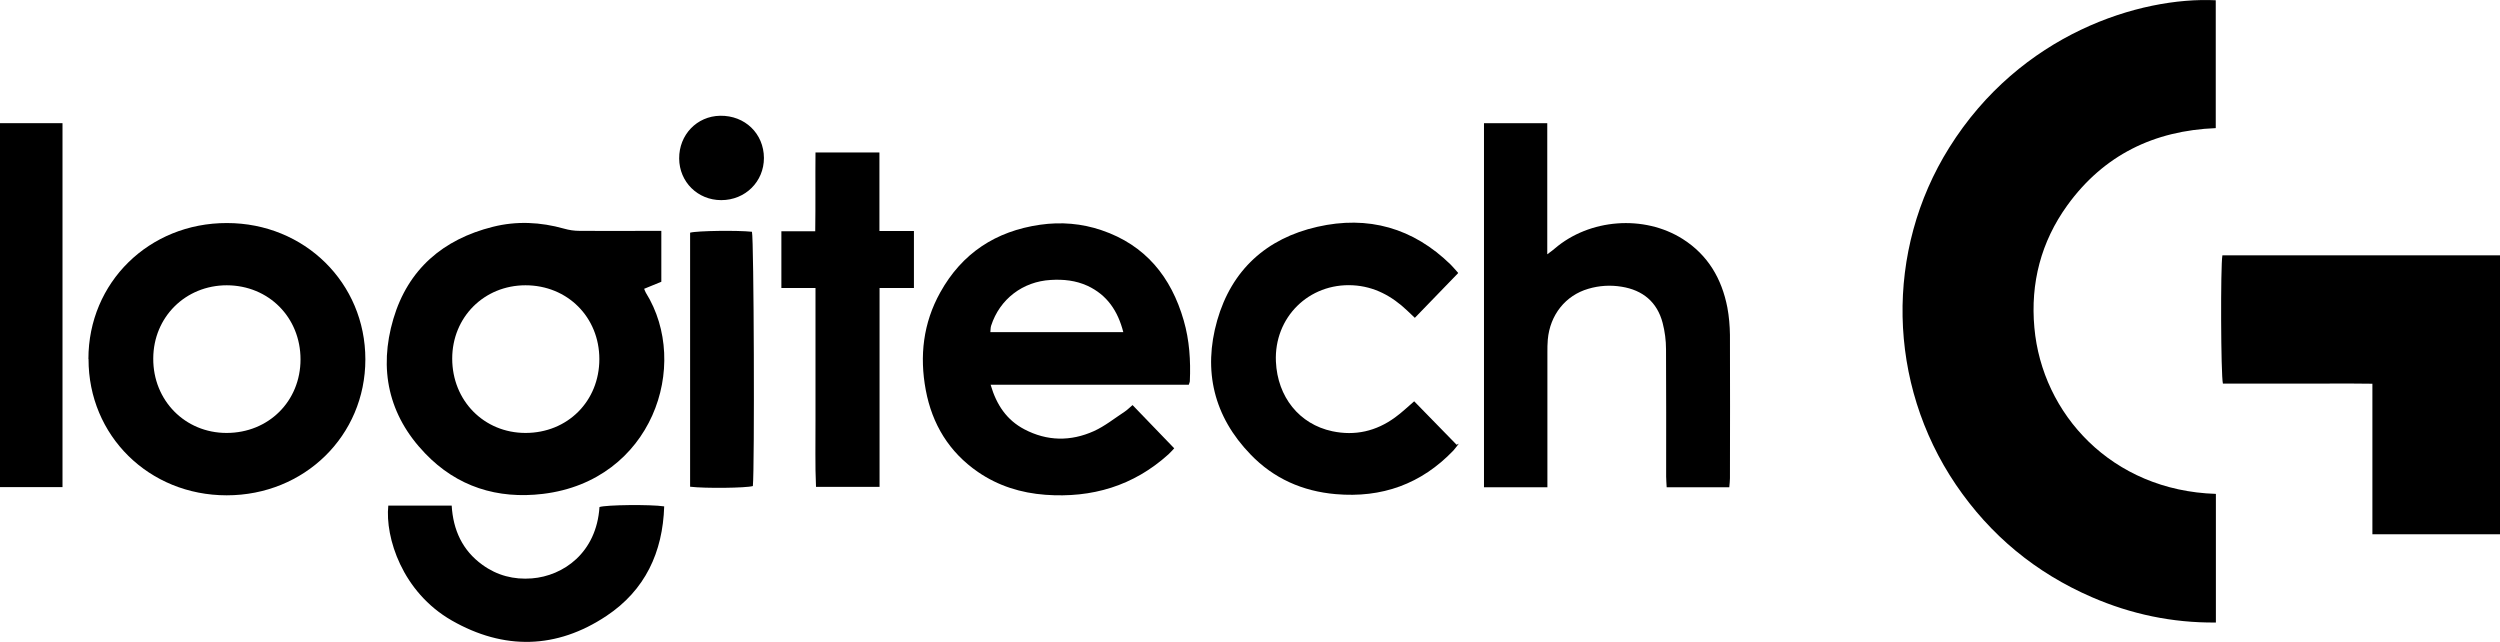 <?xml version="1.0" encoding="UTF-8"?>
<svg id="Capa_1" xmlns="http://www.w3.org/2000/svg" viewBox="0 0 192 49.3">
  <path d="M170.18,37.93v9.88c-3.35.03-6.51-.64-9.53-1.95-4.31-1.87-7.8-4.75-10.44-8.64-5.28-7.8-5.46-17.97-.51-25.88C155.17,2.59,164.35-.26,170.17.02v9.82c-4.73.19-8.6,2.06-11.4,5.93-2.02,2.8-2.84,5.97-2.53,9.39.59,6.62,5.92,12.52,13.94,12.77Z"/>
  <path d="M192,41.03h-9.8v-11.56c-1.99-.03-3.9,0-5.82-.01-1.89,0-3.79,0-5.66,0-.16-.62-.19-9.03-.04-9.85h21.32v21.42Z"/>
  <path d="M118.85,37.42h-4.88V9.46h4.86v10.07c.27-.2.42-.31.56-.43,2.67-2.3,6.87-2.63,9.85-.74,1.93,1.23,2.99,3.04,3.42,5.25.13.69.19,1.41.2,2.11.02,3.67,0,7.34,0,11.01,0,.22-.03.44-.05.69h-4.81c-.01-.28-.04-.54-.04-.81,0-3.26.01-6.53-.01-9.79,0-.67-.09-1.37-.26-2.02-.42-1.61-1.53-2.52-3.15-2.78-.86-.14-1.72-.09-2.56.16-1.75.51-2.94,2-3.11,3.9-.03.33-.03.66-.03.99,0,3.16,0,6.33,0,9.49,0,.27,0,.54,0,.88Z"/>
  <path d="M91.29,29.55h-15.21c.45,1.55,1.24,2.71,2.59,3.42,1.75.92,3.56.94,5.34.14.84-.38,1.58-.98,2.36-1.49.23-.15.42-.36.61-.51,1.07,1.11,2.11,2.19,3.2,3.32-.06.07-.24.27-.44.46-2.69,2.43-5.88,3.37-9.45,3.11-1.88-.14-3.62-.68-5.18-1.75-2.22-1.53-3.52-3.67-4.01-6.29-.49-2.62-.2-5.15,1.11-7.5,1.67-3.01,4.26-4.71,7.67-5.2,1.61-.23,3.19-.1,4.72.42,3.37,1.14,5.35,3.59,6.31,6.93.44,1.52.54,3.08.47,4.66,0,.07-.04.14-.09.3ZM86.27,25.51c-.42-1.64-1.25-2.86-2.75-3.56-.9-.41-1.84-.51-2.82-.45-2.15.12-3.92,1.47-4.58,3.51-.05.15-.04.32-.06.5h10.21Z"/>
  <path d="M50.79,17.74v3.9c-.43.17-.86.35-1.32.54.05.12.08.21.13.3,3.47,5.56.48,14.44-7.9,15.45-3.5.42-6.6-.55-9.05-3.11-2.82-2.93-3.58-6.47-2.44-10.33,1.13-3.81,3.81-6.11,7.64-7.07,1.83-.46,3.66-.37,5.47.14.38.11.79.17,1.19.17,1.82.02,3.64,0,5.46,0,.25,0,.49,0,.82,0ZM46.03,27.58c0-3.22-2.45-5.67-5.67-5.67-3.18,0-5.63,2.45-5.63,5.63,0,3.23,2.44,5.71,5.63,5.71,3.23,0,5.67-2.44,5.67-5.67Z"/>
  <path d="M6.79,27.57c0-5.88,4.66-10.45,10.64-10.44,5.96,0,10.63,4.6,10.63,10.47,0,5.86-4.68,10.44-10.65,10.44-5.97,0-10.62-4.58-10.61-10.46ZM17.4,33.25c3.23,0,5.68-2.44,5.68-5.65,0-3.22-2.44-5.68-5.66-5.69-3.17,0-5.64,2.44-5.65,5.62-.02,3.22,2.44,5.72,5.63,5.72Z"/>
  <path d="M111.98,20.98c-1.14,1.18-2.21,2.28-3.32,3.43-.2-.19-.39-.37-.59-.56-1.17-1.11-2.52-1.85-4.17-1.94-3.38-.18-6.06,2.47-5.91,5.86.12,2.71,1.79,4.81,4.33,5.35,1.75.37,3.37,0,4.82-1.06.53-.38,1-.84,1.47-1.24,1.08,1.11,2.17,2.22,3.26,3.34.06-.03.11-.06.17-.09-.14.17-.26.36-.41.52-2.47,2.59-5.51,3.67-9.05,3.36-2.54-.22-4.76-1.2-6.53-3.04-2.83-2.92-3.67-6.43-2.57-10.3,1.11-3.88,3.78-6.3,7.69-7.19,3.9-.89,7.36.08,10.25,2.91.21.21.4.45.56.62Z"/>
  <path d="M67.54,11.72v6.02h2.65v4.38h-2.64v15.27h-4.88c-.08-1.69-.03-3.38-.04-5.06,0-1.69,0-3.39,0-5.08v-5.13h-2.62v-4.36h2.6c.03-2.05,0-4.03.02-6.05h4.9Z"/>
  <path d="M4.8,37.41H0V9.46h4.8v27.95Z"/>
  <path d="M29.81,38.83h4.88c.11,1.87.82,3.44,2.36,4.55,1.13.82,2.41,1.15,3.8,1.04,2.41-.19,4.96-1.96,5.19-5.48.51-.17,3.91-.21,4.97-.05-.11,3.53-1.47,6.44-4.43,8.41-3.84,2.56-7.89,2.64-11.89.35-3.8-2.18-5.12-6.37-4.87-8.82Z"/>
  <path d="M53,37.39v-19.52c.54-.15,3.67-.19,4.75-.07.15.55.21,18.11.07,19.53-.53.15-3.65.19-4.82.05Z"/>
  <path d="M52.16,12.17c-.01-1.82,1.36-3.25,3.15-3.28,1.9-.03,3.35,1.37,3.36,3.24,0,1.82-1.43,3.24-3.28,3.24-1.8,0-3.22-1.39-3.23-3.2Z"/>
</svg>